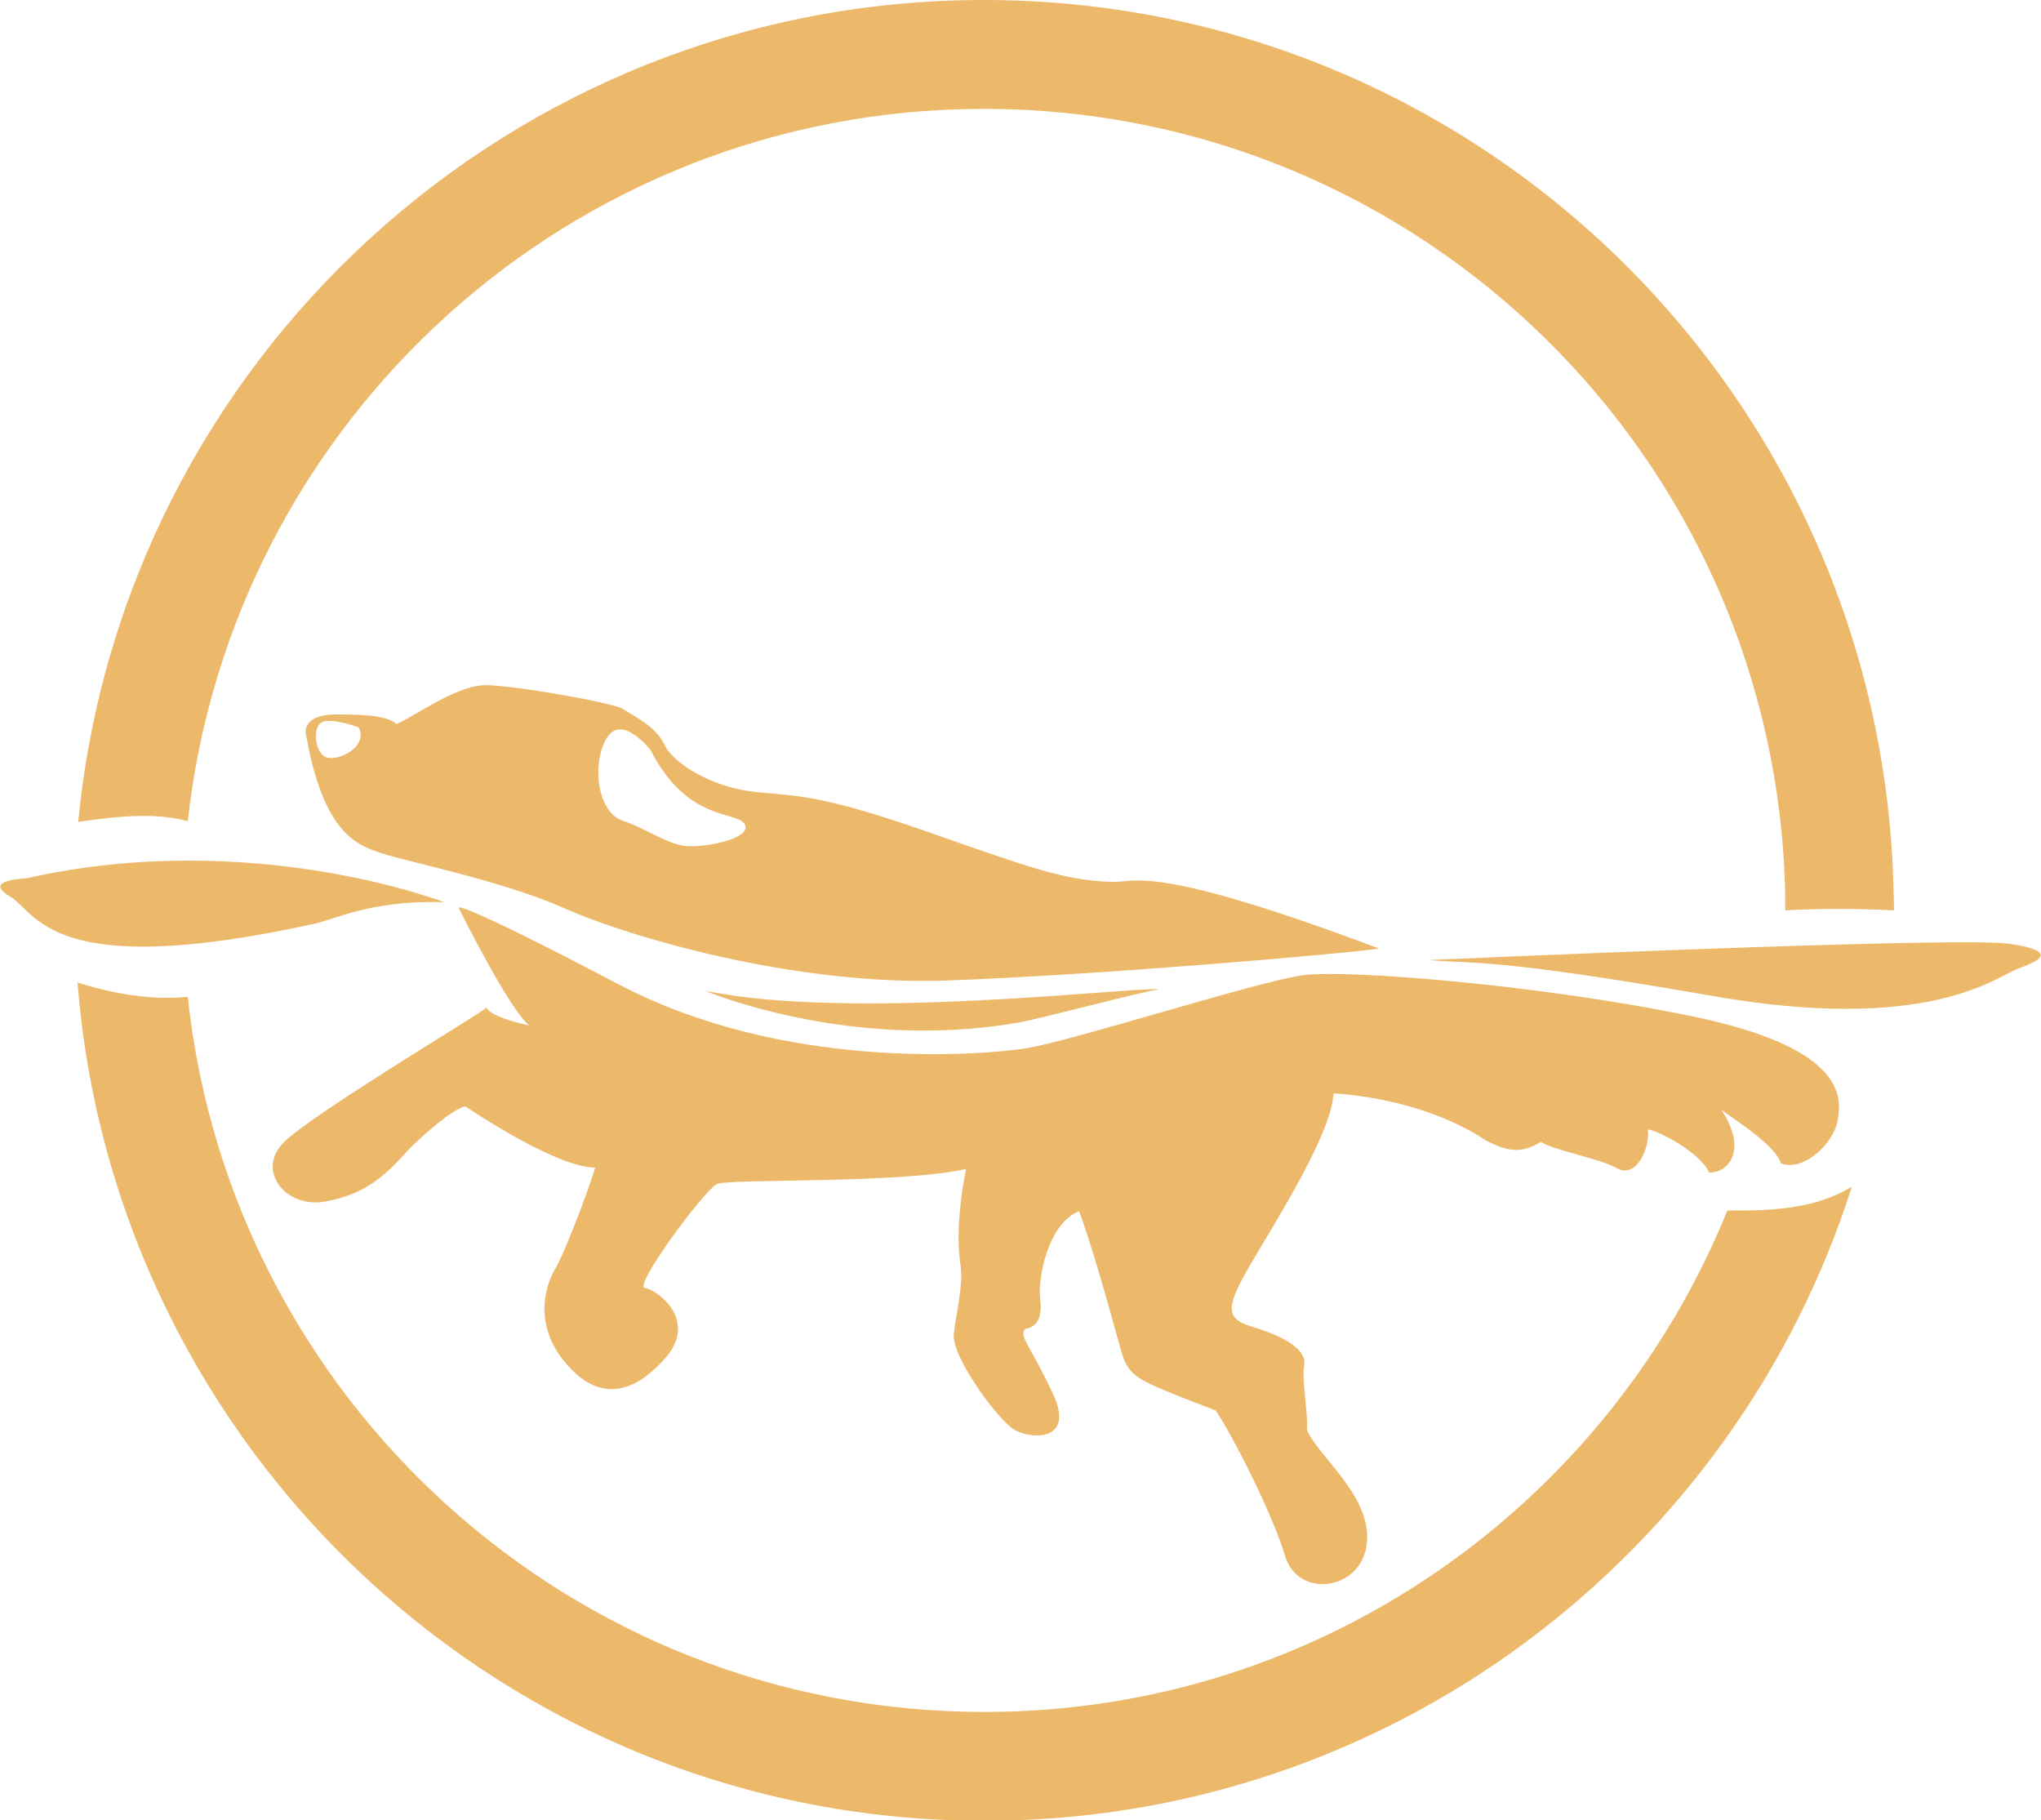 <?xml version="1.0" encoding="utf-8"?>
<!-- Generator: Adobe Illustrator 24.3.0, SVG Export Plug-In . SVG Version: 6.00 Build 0)  -->
<svg version="1.1" id="dog-swim" xmlns="http://www.w3.org/2000/svg" xmlns:xlink="http://www.w3.org/1999/xlink" x="0px" y="0px"
	 width="300px" height="267.5px" viewBox="0 0 300 267.5" style="enable-background:new 0 0 300 267.5;" xml:space="preserve">
<style type="text/css">
	.st0{fill:#ECB86A;}
	.st0 { cursor: pointer; }
	.st0:hover { fill: #ff8585 !important;}
</style>
<path class="st0" d="M45,108.1c0,0-1-3.1,4.5-3.1s7.5,0.4,8.8,1.4c1.8-0.6,8.7-5.7,13-5.7s18.9,2.6,20.3,3.5c1.4,1,4.7,2.4,6.1,5.3
	s7.3,6.3,13.4,6.9s9.6,0.4,24.8,5.7s20.4,7.3,27.5,7.5c3.5,0.2,5.5-2.9,39.3,9.8c-3.3,0.6-40.9,3.9-63.5,4.7s-47-6.5-56.2-10.6
	s-23.4-6.9-26.9-8.1C52.5,124.2,47.6,122.6,45,108.1z M52.7,106.9c0,0-3.7-1.4-5.3-0.8s-1.2,5.1,1,5.3
	C50.5,111.6,54.1,109.4,52.7,106.9z M95.6,110.2c0,0-4.3-5.5-6.5-1.6s-1.2,10.8,2.4,12c3.5,1.2,6.3,3.3,9,3.7c2.8,0.4,10-1,9-3.1
	S101.1,121,95.6,110.2z M65.3,132.6c0,0-28.3-11-61.5-3.5c0,0-6.5,0.2-2.4,2.6c4.1,2.4,5.9,12.6,44.6,4.1
	C48.6,135.4,54.3,132.2,65.3,132.6z M67.4,133.4c0,0,7.5,15.1,10.4,17.3c-2-0.4-5.7-1.4-6.3-2.6c-1.4,1.2-25.4,15.5-29.7,19.7
	s0.2,9.8,5.9,8.8s8.7-3.5,12.4-7.7c1.8-1.8,6.3-5.9,8.3-6.3c1.8,1.2,13.6,9,19.1,9c-1.4,4.5-4.9,13.4-5.9,14.9
	c-1,1.6-3.5,7.5,1.2,13.4s9.8,5.5,14.9-0.2s-1.2-10.2-2.9-10.4c-1.8-0.2,8.8-14.5,10.6-15.3c1.8-0.8,26.9,0,36.6-2.2
	c-0.6,2.8-1.6,9.4-0.8,14.2c0.4,2.8-0.6,6.7-1,10s6.3,12.4,8.7,14s9.2,2,5.9-5.1s-5.1-8.5-4.1-9.6c1.2-0.2,2.6-1,2.2-4.3
	c-0.4-3.3,1.2-11.2,5.7-13c1.8,4.7,4.5,14.4,5.9,19.5s1.6,4.9,14.2,9.8c2.6,3.9,8.3,15.1,10.2,21.4s11.2,5.1,12-1.8
	c0.8-6.9-6.9-12.6-8.8-16.7c0.2-2.6-0.8-7.1-0.4-9.6c0.4-2.6-3.9-4.5-7.9-5.7c-3.9-1.2-3.5-3.1,0.2-9.4c3.7-6.3,11.8-19.1,12-24.8
	c0,0,12.6,0.4,22.4,6.9c2.8,1.4,4.9,2.2,8.1,0.2c1.6,1.2,8.5,2.4,11.2,3.9c2.8,1.6,4.9-3.1,4.5-5.7c1.2,0,7.7,3.3,9,6.3
	c2.6,0.2,5.9-3.1,1.8-9.2c3.1,2.2,7.9,5.3,8.8,7.9c3.3,1.2,7.7-2.9,8.3-6.3c0.6-3.3,1.4-10.6-21.2-15.3s-50.7-6.9-57.2-6.1
	s-34.4,9.8-41.1,10.8c-6.7,1-35.4,3.3-59.6-9.4S67.4,133.4,67.4,133.4z M210,141.1c0,0,77.7-3.5,85.3-2.4s4.3,2.6,1.2,3.7
	c-3.1,1.2-13.2,9.6-45.2,3.9C219.2,140.7,216.5,141.7,210,141.1z M103.6,145.6c0,0,21.2,9,46,4.7c3.5-0.6,17.9-4.5,20.8-4.9
	C166.5,145,125.2,150.1,103.6,145.6z M11.5,120.8C18,53,75.2,0,144.6,0c72.6,0,131.6,57.8,133.7,129.9c0,1.3,0.1,2.6,0.1,3.9
	c-5.6-0.3-11-0.3-16,0c0-0.8,0-1.7,0-2.5C261,67.3,208.8,16,144.6,16C84,16,34.1,61.8,27.6,120.7C23.6,119.5,17.9,119.8,11.5,120.8z
	 M253.9,177.9c-17.5,43.2-59.8,73.7-109.2,73.7c-60.8,0-110.8-46-117.1-105.1c-5.1,0.5-10.5-0.3-16.2-2.1
	c5.4,68.9,63,123.2,133.3,123.2c59.7,0,110.3-39.2,127.5-93.2C267,177.6,260.6,178,253.9,177.9z"/>
	<defs>
 		<script>
    		let theIcon = document.querySelector("#dog-swim");

    		function logMyId() {
    			console.log('clicked on an image!');
    			console.log(this.id);
    		}

    		theIcon.addEventListener("click", logMyId);
    	</script>
	</defs>
</svg>
